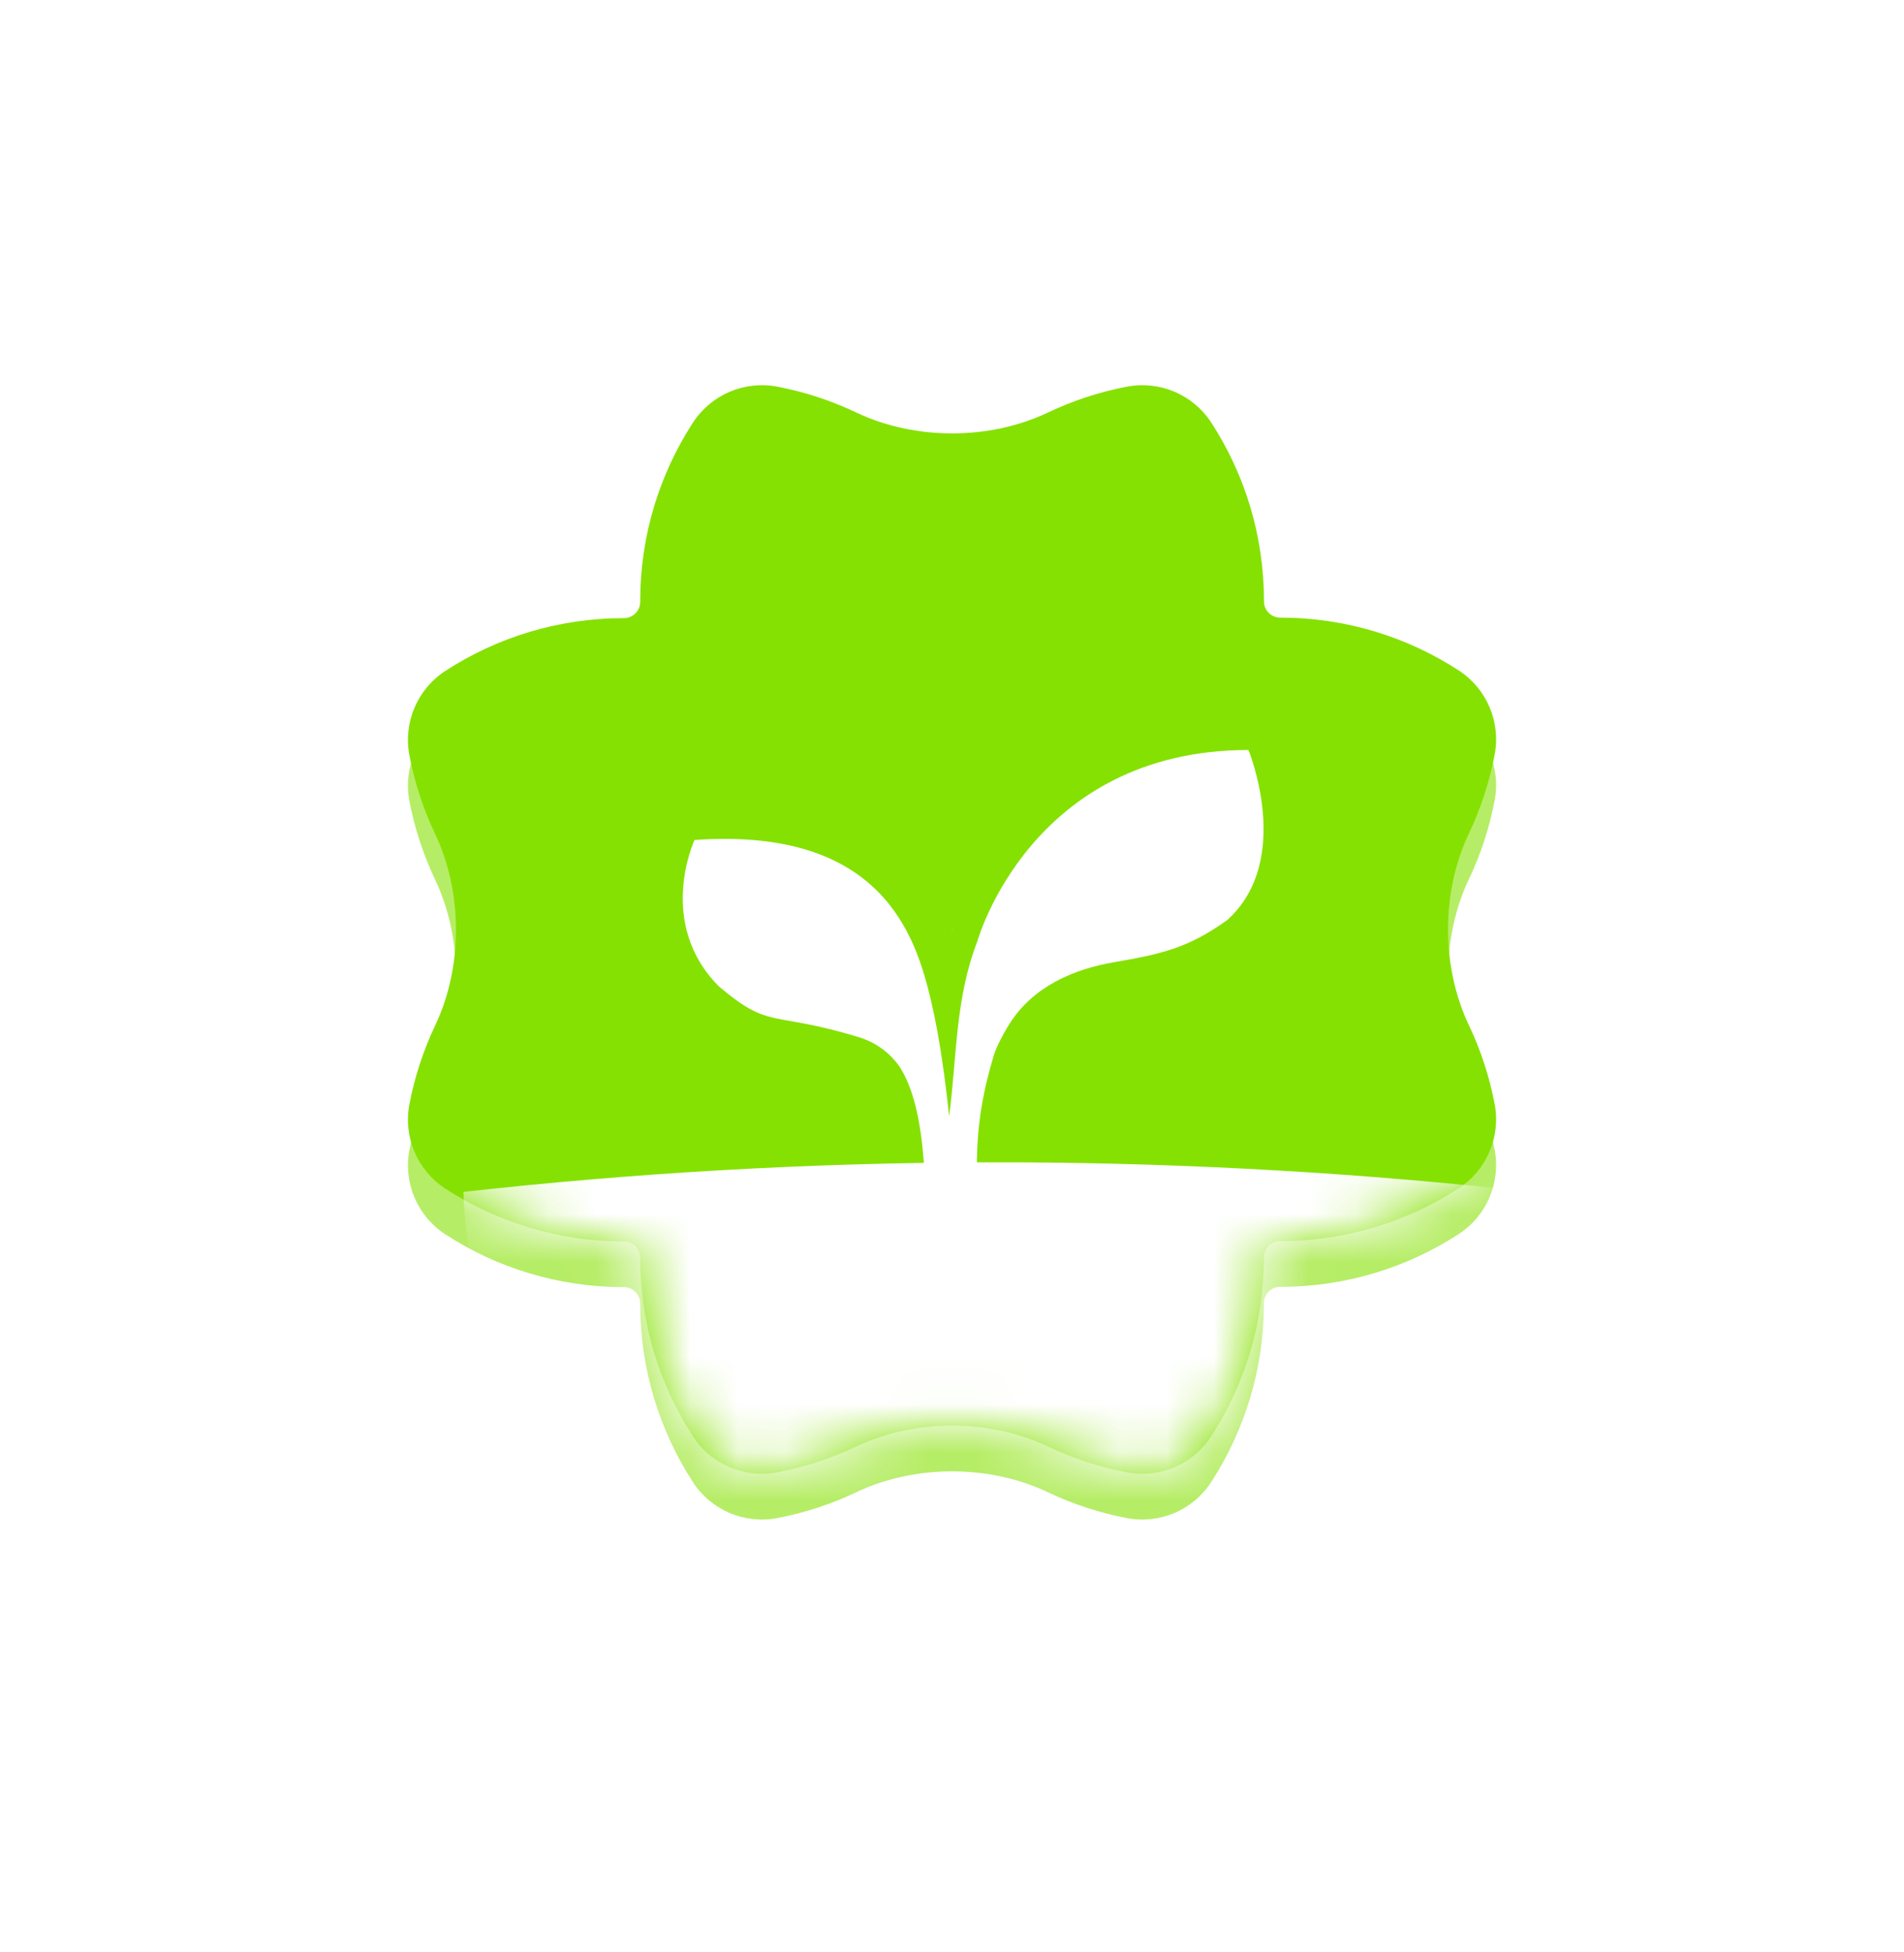 <svg width="40" height="41" viewBox="0 0 40 41" fill="none" xmlns="http://www.w3.org/2000/svg">
<g filter="url(#filter0_f_1_246)">
<path fill-rule="evenodd" clip-rule="evenodd" d="M13.45 13.583C13.45 12.201 13.857 10.915 14.557 9.836C14.94 9.247 15.641 8.948 16.331 9.08C16.912 9.191 17.467 9.375 17.987 9.623C19.218 10.208 20.787 10.208 22.018 9.623C22.538 9.375 23.093 9.191 23.674 9.08C24.364 8.948 25.065 9.247 25.448 9.836C26.148 10.915 26.554 12.201 26.554 13.583C26.554 13.585 26.554 13.588 26.554 13.591C26.554 13.777 26.707 13.93 26.894 13.93C28.277 13.93 29.564 14.337 30.644 15.038C31.233 15.42 31.532 16.122 31.4 16.811C31.289 17.391 31.106 17.945 30.86 18.462C30.274 19.693 30.274 21.261 30.86 22.491C31.106 23.009 31.289 23.563 31.4 24.142C31.532 24.832 31.233 25.534 30.644 25.916C29.564 26.617 28.277 27.024 26.894 27.024C26.706 27.024 26.552 27.178 26.552 27.366C26.552 27.37 26.552 27.373 26.552 27.377C26.552 28.759 26.145 30.045 25.445 31.124C25.063 31.713 24.362 32.012 23.672 31.88C23.091 31.769 22.535 31.585 22.016 31.338C20.785 30.752 19.217 30.752 17.986 31.338C17.466 31.585 16.911 31.769 16.33 31.88C15.64 32.012 14.939 31.713 14.557 31.124C13.857 30.045 13.45 28.759 13.45 27.377C13.45 27.376 13.45 27.374 13.45 27.373C13.45 27.185 13.296 27.03 13.107 27.03C11.724 27.03 10.436 26.623 9.357 25.922C8.768 25.54 8.469 24.839 8.601 24.149C8.712 23.57 8.895 23.016 9.141 22.498C9.726 21.268 9.726 19.703 9.141 18.473C8.895 17.955 8.712 17.401 8.601 16.822C8.469 16.132 8.768 15.431 9.357 15.049C10.436 14.348 11.724 13.941 13.107 13.941C13.296 13.941 13.451 13.786 13.45 13.597C13.45 13.592 13.45 13.588 13.45 13.583ZM19.994 20.486C19.994 20.482 19.994 20.479 19.995 20.475C19.995 20.471 19.998 20.467 20.002 20.467C20.005 20.467 20.006 20.469 20.006 20.471L20.007 20.477L20.006 20.488C20.006 20.491 20.004 20.493 20.001 20.493C19.997 20.493 19.994 20.49 19.994 20.486L19.994 20.486Z" fill="#85E101" fill-opacity="0.6"/>
</g>
<path fill-rule="evenodd" clip-rule="evenodd" d="M13.45 12.623C13.45 11.241 13.857 9.955 14.557 8.876C14.94 8.287 15.641 7.988 16.331 8.12C16.912 8.231 17.467 8.415 17.987 8.662C19.218 9.248 20.787 9.248 22.018 8.662C22.538 8.415 23.093 8.231 23.674 8.12C24.364 7.988 25.065 8.287 25.448 8.876C26.148 9.955 26.554 11.241 26.554 12.623C26.554 12.626 26.554 12.628 26.554 12.63C26.554 12.817 26.707 12.97 26.894 12.97C28.277 12.97 29.564 13.377 30.644 14.078C31.233 14.46 31.532 15.162 31.4 15.851C31.289 16.431 31.106 16.984 30.86 17.502C30.274 18.733 30.274 20.3 30.86 21.531C31.106 22.049 31.289 22.603 31.4 23.182C31.532 23.872 31.233 24.573 30.644 24.956C29.564 25.657 28.277 26.064 26.894 26.064C26.706 26.064 26.552 26.218 26.552 26.406C26.552 26.41 26.552 26.413 26.552 26.417C26.552 27.799 26.145 29.085 25.445 30.164C25.063 30.753 24.362 31.052 23.672 30.92C23.091 30.809 22.535 30.625 22.016 30.378C20.785 29.792 19.217 29.792 17.986 30.378C17.466 30.625 16.911 30.809 16.33 30.92C15.64 31.052 14.939 30.753 14.557 30.164C13.857 29.085 13.45 27.799 13.45 26.417C13.45 26.416 13.45 26.414 13.45 26.413C13.45 26.224 13.296 26.07 13.107 26.07C11.724 26.07 10.436 25.663 9.357 24.962C8.768 24.58 8.469 23.878 8.601 23.189C8.712 22.61 8.895 22.056 9.141 21.538C9.726 20.308 9.726 18.743 9.141 17.512C8.895 16.995 8.712 16.441 8.601 15.862C8.469 15.172 8.768 14.471 9.357 14.089C10.436 13.388 11.724 12.981 13.107 12.981C13.296 12.981 13.451 12.826 13.45 12.637C13.45 12.632 13.45 12.628 13.45 12.623ZM19.994 19.526C19.994 19.522 19.994 19.519 19.995 19.515C19.995 19.511 19.998 19.507 20.002 19.507C20.005 19.507 20.006 19.509 20.006 19.511L20.007 19.516L20.006 19.528C20.006 19.531 20.004 19.533 20.001 19.533C19.997 19.533 19.994 19.53 19.994 19.526L19.994 19.526Z" fill="#85E101"/>
<mask id="mask0_1_246" style="mask-type:alpha" maskUnits="userSpaceOnUse" x="8" y="8" width="24" height="23">
<path fill-rule="evenodd" clip-rule="evenodd" d="M13.45 12.623C13.45 11.241 13.857 9.955 14.557 8.876C14.94 8.287 15.641 7.988 16.331 8.12C16.912 8.231 17.467 8.415 17.987 8.662C19.218 9.248 20.787 9.248 22.018 8.662C22.538 8.415 23.093 8.231 23.674 8.12C24.364 7.988 25.065 8.287 25.448 8.876C26.148 9.955 26.554 11.241 26.554 12.623C26.554 12.626 26.554 12.628 26.554 12.63C26.554 12.817 26.707 12.97 26.894 12.97C28.277 12.97 29.564 13.377 30.644 14.078C31.233 14.46 31.532 15.162 31.4 15.851C31.289 16.431 31.106 16.984 30.86 17.502C30.274 18.733 30.274 20.3 30.86 21.531C31.106 22.049 31.289 22.603 31.4 23.182C31.532 23.872 31.233 24.573 30.644 24.956C29.564 25.657 28.277 26.064 26.894 26.064C26.706 26.064 26.552 26.218 26.552 26.406C26.552 26.41 26.552 26.413 26.552 26.417C26.552 27.799 26.145 29.085 25.445 30.164C25.063 30.753 24.362 31.052 23.672 30.92C23.091 30.809 22.535 30.625 22.016 30.378C20.785 29.792 19.217 29.792 17.986 30.378C17.466 30.625 16.911 30.809 16.33 30.92C15.64 31.052 14.939 30.753 14.557 30.164C13.857 29.085 13.45 27.799 13.45 26.417C13.45 26.416 13.45 26.414 13.45 26.413C13.45 26.224 13.296 26.07 13.107 26.07C11.724 26.07 10.436 25.663 9.357 24.962C8.768 24.58 8.469 23.878 8.601 23.189C8.712 22.61 8.895 22.056 9.141 21.538C9.726 20.308 9.726 18.743 9.141 17.512C8.895 16.995 8.712 16.441 8.601 15.862C8.469 15.172 8.768 14.471 9.357 14.089C10.436 13.388 11.724 12.981 13.107 12.981C13.296 12.981 13.451 12.826 13.45 12.637C13.45 12.632 13.45 12.628 13.45 12.623ZM19.994 19.526C19.994 19.522 19.994 19.519 19.995 19.515C19.995 19.511 19.998 19.507 20.002 19.507C20.005 19.507 20.006 19.509 20.006 19.511L20.007 19.516L20.006 19.528C20.006 19.531 20.004 19.533 20.001 19.533C19.997 19.533 19.994 19.53 19.994 19.526L19.994 19.526Z" fill="#85E101"/>
</mask>
<g mask="url(#mask0_1_246)">
<path d="M26.228 15.75C21.653 15.75 20.535 19.76 20.535 19.761C20.067 20.967 20.106 22.165 19.94 23.443C19.864 22.72 19.741 21.775 19.556 21C19.239 19.67 18.54 17.36 14.591 17.64C14.591 17.64 13.774 19.39 15.109 20.72C16.189 21.631 16.185 21.22 18.025 21.775C18.438 21.899 18.711 22.14 18.891 22.388C19.493 23.311 19.482 25.13 19.423 27.206L19.699 27.22L19.797 27.225L20.772 27.25C20.424 24.784 20.419 23.665 20.891 22.121C20.942 21.979 21.046 21.76 21.204 21.507C21.696 20.721 22.547 20.354 23.403 20.207C24.382 20.039 24.965 19.911 25.783 19.32C27.181 18.06 26.228 15.75 26.228 15.75Z" fill="white"/>
<path d="M32.175 25.03L31.634 24.972C24.354 24.202 17.012 24.221 9.736 25.03C9.736 25.03 9.736 34.764 21.105 36.288C24.886 36.795 32.175 25.03 32.175 25.03Z" fill="white"/>
</g>
<defs>
<filter id="filter0_f_1_246" x="0.17" y="0.649" width="39.661" height="39.662" filterUnits="userSpaceOnUse" color-interpolation-filters="sRGB">
<feFlood flood-opacity="0" result="BackgroundImageFix"/>
<feBlend mode="normal" in="SourceGraphic" in2="BackgroundImageFix" result="shape"/>
<feGaussianBlur stdDeviation="4.2" result="effect1_foregroundBlur_1_246"/>
</filter>
</defs>
</svg>
